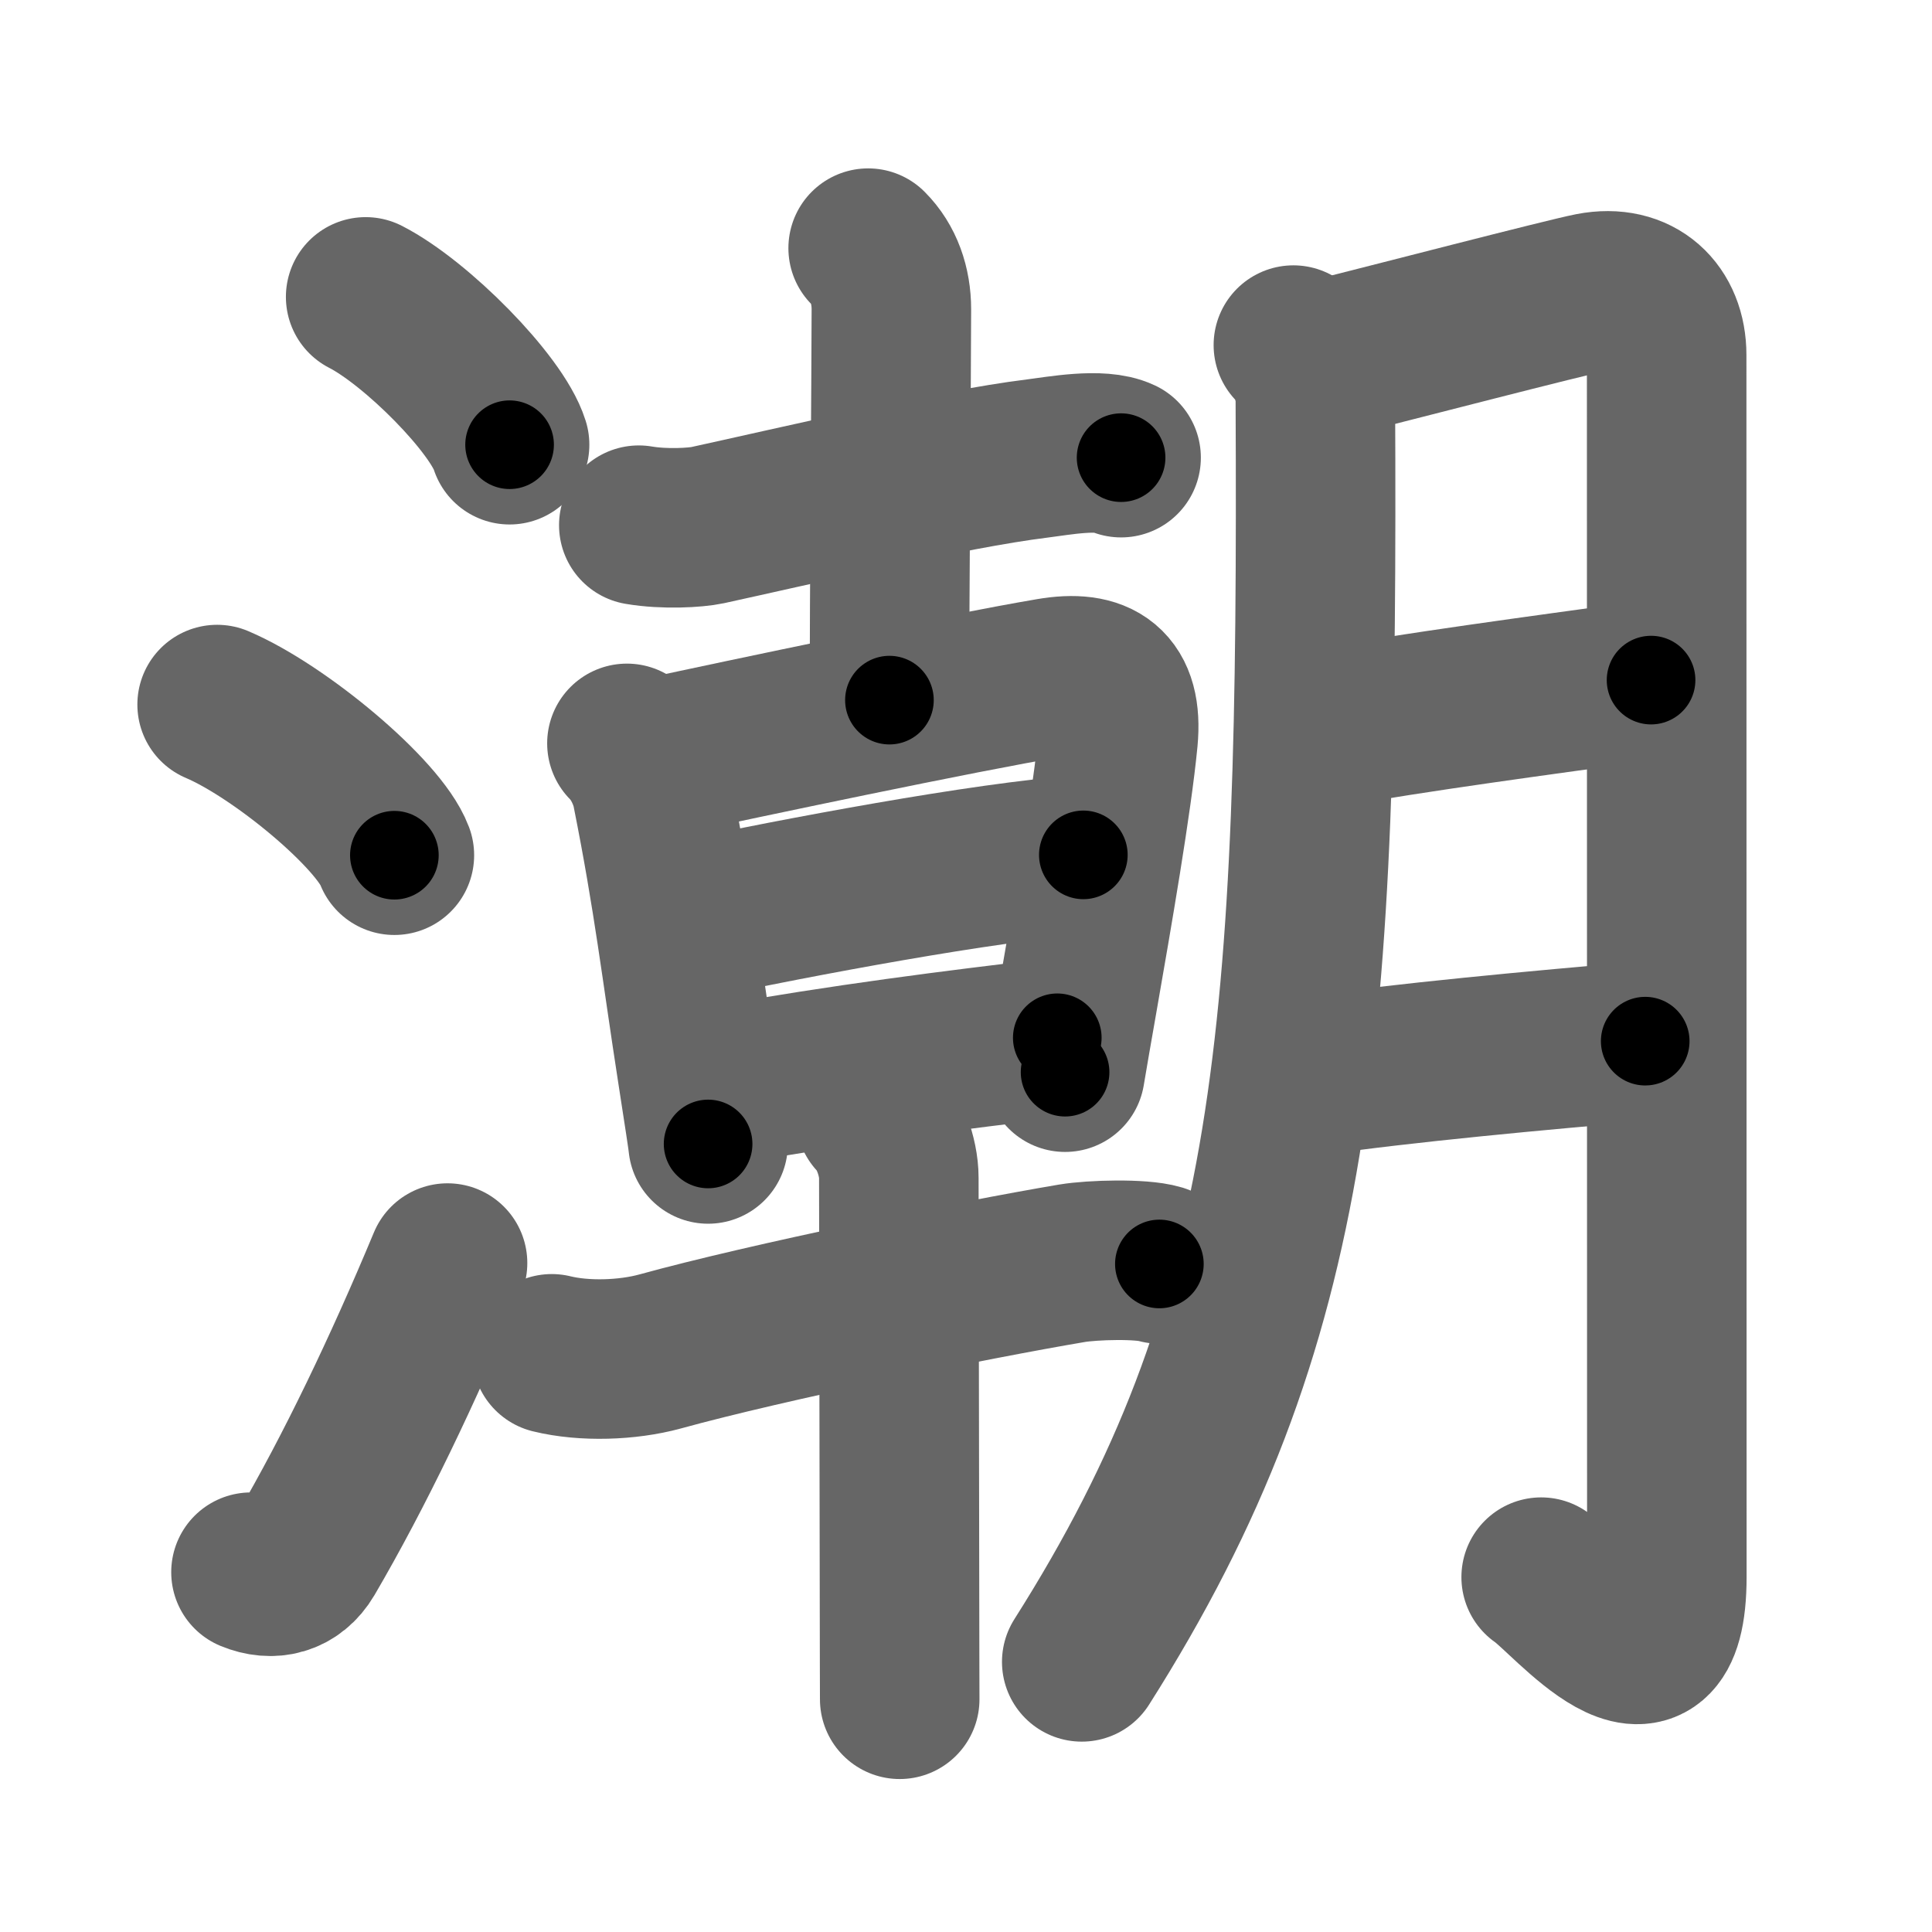 <svg xmlns="http://www.w3.org/2000/svg" width="109" height="109" viewBox="0 0 109 109" id="6f6e"><g fill="none" stroke="#666" stroke-width="9" stroke-linecap="round" stroke-linejoin="round"><g><g><path d="M20.63,16.75c2.87,1.47,7.4,6.05,8.12,8.34" /><path d="M12.25,39.75c3.53,1.5,9.12,6.17,10,8.5" /><path d="M14.16,88.7c1.18,0.49,2.38,0.22,3.09-0.99c2.75-4.7,5.5-10.45,8-16.45" /></g><g p4:phon="朝" xmlns:p4="http://kanjivg.tagaini.net"><g><g><path d="M36.04,29.63c1.46,0.25,3.22,0.14,3.87,0c4.59-1,13.79-3.17,18.6-3.76c1.21-0.15,3.58-0.6,4.74-0.05" /><path d="M48.98,14c0.89,0.89,1.31,2.12,1.31,3.45c0,2.67-0.11,16.8-0.11,22.05" /></g><g><g><path d="M35.37,41.94c0.78,0.78,1.26,1.92,1.41,2.7c1.22,6.11,1.64,9.92,2.56,15.84c0.36,2.31,0.61,3.95,0.61,4.06" /><path d="M36.99,42.75c5.13-1.11,17.03-3.62,22.27-4.51c2.68-0.46,4.1,0.45,3.82,3.45c-0.34,3.54-1.43,9.83-2.3,14.81c-0.26,1.48-0.5,2.85-0.69,3.99" /><path d="M39.01,51.88c5.99-1.25,16.49-3.25,22.11-3.65" /><path d="M40.69,61.25c7.06-1.25,13.03-2,18.96-2.7" /></g><g><path d="M31.13,76.38c1.83,0.45,4.27,0.37,6.1-0.13c6.09-1.68,17.63-4.03,23.26-4.98c1.14-0.19,3.89-0.27,4.92,0.04" /><path d="M49.4,63c0.74,0.74,1.31,2.25,1.31,3.45c0,0.41,0.03,16.21,0.04,24.67c0,2.24,0.01,3.96,0.01,4.75" /></g></g></g><g><path d="M72.97,19.47c0.78,0.78,1.23,2.05,1.24,3.1c0.17,35.93-0.96,51.93-13.18,71.19" /><path d="M74.98,20.22c3.39-0.85,13.37-3.44,14.81-3.72c2.59-0.5,4.24,1.12,4.24,3.53c0,1.49,0.01,48.56,0.01,68.93c0,8.04-5.55,1.04-7.09,0.02" /><path d="M74.73,41.09c5.12-0.92,12.02-1.84,18.42-2.72" /><path d="M73.96,60.71c5.18-0.75,12.87-1.46,18.86-1.97" /></g></g></g></g><g fill="none" stroke="#000" stroke-width="5" stroke-linecap="round" stroke-linejoin="round"><path d="M20.63,16.75c2.87,1.47,7.4,6.05,8.12,8.34" stroke-dasharray="11.81" stroke-dashoffset="11.81"><animate attributeName="stroke-dashoffset" values="11.81;11.81;0" dur="0.118s" fill="freeze" begin="0s;6f6e.click" /></path><path d="M12.25,39.75c3.53,1.5,9.12,6.17,10,8.5" stroke-dasharray="13.314" stroke-dashoffset="13.314"><animate attributeName="stroke-dashoffset" values="13.314" fill="freeze" begin="6f6e.click" /><animate attributeName="stroke-dashoffset" values="13.314;13.314;0" keyTimes="0;0.47;1" dur="0.251s" fill="freeze" begin="0s;6f6e.click" /></path><path d="M14.16,88.7c1.18,0.49,2.38,0.22,3.09-0.99c2.75-4.7,5.5-10.45,8-16.45" stroke-dasharray="21.888" stroke-dashoffset="21.888"><animate attributeName="stroke-dashoffset" values="21.888" fill="freeze" begin="6f6e.click" /><animate attributeName="stroke-dashoffset" values="21.888;21.888;0" keyTimes="0;0.534;1" dur="0.47s" fill="freeze" begin="0s;6f6e.click" /></path><path d="M36.04,29.63c1.46,0.25,3.22,0.14,3.87,0c4.59-1,13.79-3.17,18.6-3.76c1.21-0.15,3.58-0.6,4.74-0.05" stroke-dasharray="27.662" stroke-dashoffset="27.662"><animate attributeName="stroke-dashoffset" values="27.662" fill="freeze" begin="6f6e.click" /><animate attributeName="stroke-dashoffset" values="27.662;27.662;0" keyTimes="0;0.629;1" dur="0.747s" fill="freeze" begin="0s;6f6e.click" /></path><path d="M48.98,14c0.89,0.89,1.31,2.12,1.31,3.45c0,2.67-0.11,16.8-0.11,22.05" stroke-dasharray="25.84" stroke-dashoffset="25.84"><animate attributeName="stroke-dashoffset" values="25.84" fill="freeze" begin="6f6e.click" /><animate attributeName="stroke-dashoffset" values="25.84;25.84;0" keyTimes="0;0.743;1" dur="1.005s" fill="freeze" begin="0s;6f6e.click" /></path><path d="M35.37,41.94c0.78,0.78,1.26,1.92,1.41,2.7c1.22,6.11,1.64,9.92,2.56,15.84c0.36,2.31,0.61,3.95,0.61,4.06" stroke-dasharray="23.24" stroke-dashoffset="23.24"><animate attributeName="stroke-dashoffset" values="23.24" fill="freeze" begin="6f6e.click" /><animate attributeName="stroke-dashoffset" values="23.24;23.24;0" keyTimes="0;0.812;1" dur="1.237s" fill="freeze" begin="0s;6f6e.click" /></path><path d="M36.99,42.75c5.13-1.11,17.03-3.62,22.27-4.51c2.68-0.46,4.1,0.45,3.82,3.45c-0.34,3.54-1.43,9.83-2.3,14.81c-0.26,1.48-0.5,2.85-0.69,3.99" stroke-dasharray="48.16" stroke-dashoffset="48.16"><animate attributeName="stroke-dashoffset" values="48.16" fill="freeze" begin="6f6e.click" /><animate attributeName="stroke-dashoffset" values="48.16;48.16;0" keyTimes="0;0.72;1" dur="1.719s" fill="freeze" begin="0s;6f6e.click" /></path><path d="M39.01,51.88c5.99-1.25,16.49-3.25,22.11-3.65" stroke-dasharray="22.422" stroke-dashoffset="22.422"><animate attributeName="stroke-dashoffset" values="22.422" fill="freeze" begin="6f6e.click" /><animate attributeName="stroke-dashoffset" values="22.422;22.422;0" keyTimes="0;0.885;1" dur="1.943s" fill="freeze" begin="0s;6f6e.click" /></path><path d="M40.69,61.25c7.06-1.25,13.03-2,18.96-2.7" stroke-dasharray="19.155" stroke-dashoffset="19.155"><animate attributeName="stroke-dashoffset" values="19.155" fill="freeze" begin="6f6e.click" /><animate attributeName="stroke-dashoffset" values="19.155;19.155;0" keyTimes="0;0.91;1" dur="2.135s" fill="freeze" begin="0s;6f6e.click" /></path><path d="M31.13,76.38c1.83,0.45,4.27,0.37,6.1-0.13c6.09-1.68,17.63-4.03,23.26-4.98c1.14-0.19,3.89-0.27,4.92,0.04" stroke-dasharray="34.897" stroke-dashoffset="34.897"><animate attributeName="stroke-dashoffset" values="34.897" fill="freeze" begin="6f6e.click" /><animate attributeName="stroke-dashoffset" values="34.897;34.897;0" keyTimes="0;0.86;1" dur="2.484s" fill="freeze" begin="0s;6f6e.click" /></path><path d="M49.4,63c0.74,0.74,1.31,2.25,1.31,3.45c0,0.41,0.03,16.21,0.04,24.67c0,2.24,0.01,3.96,0.01,4.75" stroke-dasharray="33.19" stroke-dashoffset="33.19"><animate attributeName="stroke-dashoffset" values="33.19" fill="freeze" begin="6f6e.click" /><animate attributeName="stroke-dashoffset" values="33.19;33.19;0" keyTimes="0;0.882;1" dur="2.816s" fill="freeze" begin="0s;6f6e.click" /></path><path d="M72.97,19.47c0.78,0.78,1.23,2.05,1.24,3.1c0.17,35.93-0.96,51.93-13.18,71.19" stroke-dasharray="77.01" stroke-dashoffset="77.01"><animate attributeName="stroke-dashoffset" values="77.01" fill="freeze" begin="6f6e.click" /><animate attributeName="stroke-dashoffset" values="77.01;77.01;0" keyTimes="0;0.829;1" dur="3.395s" fill="freeze" begin="0s;6f6e.click" /></path><path d="M74.98,20.22c3.39-0.85,13.37-3.44,14.81-3.72c2.59-0.5,4.24,1.12,4.24,3.53c0,1.49,0.01,48.56,0.01,68.93c0,8.04-5.55,1.04-7.09,0.02" stroke-dasharray="101.965" stroke-dashoffset="101.965"><animate attributeName="stroke-dashoffset" values="101.965" fill="freeze" begin="6f6e.click" /><animate attributeName="stroke-dashoffset" values="101.965;101.965;0" keyTimes="0;0.816;1" dur="4.162s" fill="freeze" begin="0s;6f6e.click" /></path><path d="M74.73,41.09c5.12-0.92,12.02-1.84,18.42-2.72" stroke-dasharray="18.622" stroke-dashoffset="18.622"><animate attributeName="stroke-dashoffset" values="18.622" fill="freeze" begin="6f6e.click" /><animate attributeName="stroke-dashoffset" values="18.622;18.622;0" keyTimes="0;0.957;1" dur="4.348s" fill="freeze" begin="0s;6f6e.click" /></path><path d="M73.96,60.71c5.18-0.75,12.87-1.46,18.86-1.97" stroke-dasharray="18.966" stroke-dashoffset="18.966"><animate attributeName="stroke-dashoffset" values="18.966" fill="freeze" begin="6f6e.click" /><animate attributeName="stroke-dashoffset" values="18.966;18.966;0" keyTimes="0;0.958;1" dur="4.538s" fill="freeze" begin="0s;6f6e.click" /></path></g></svg>